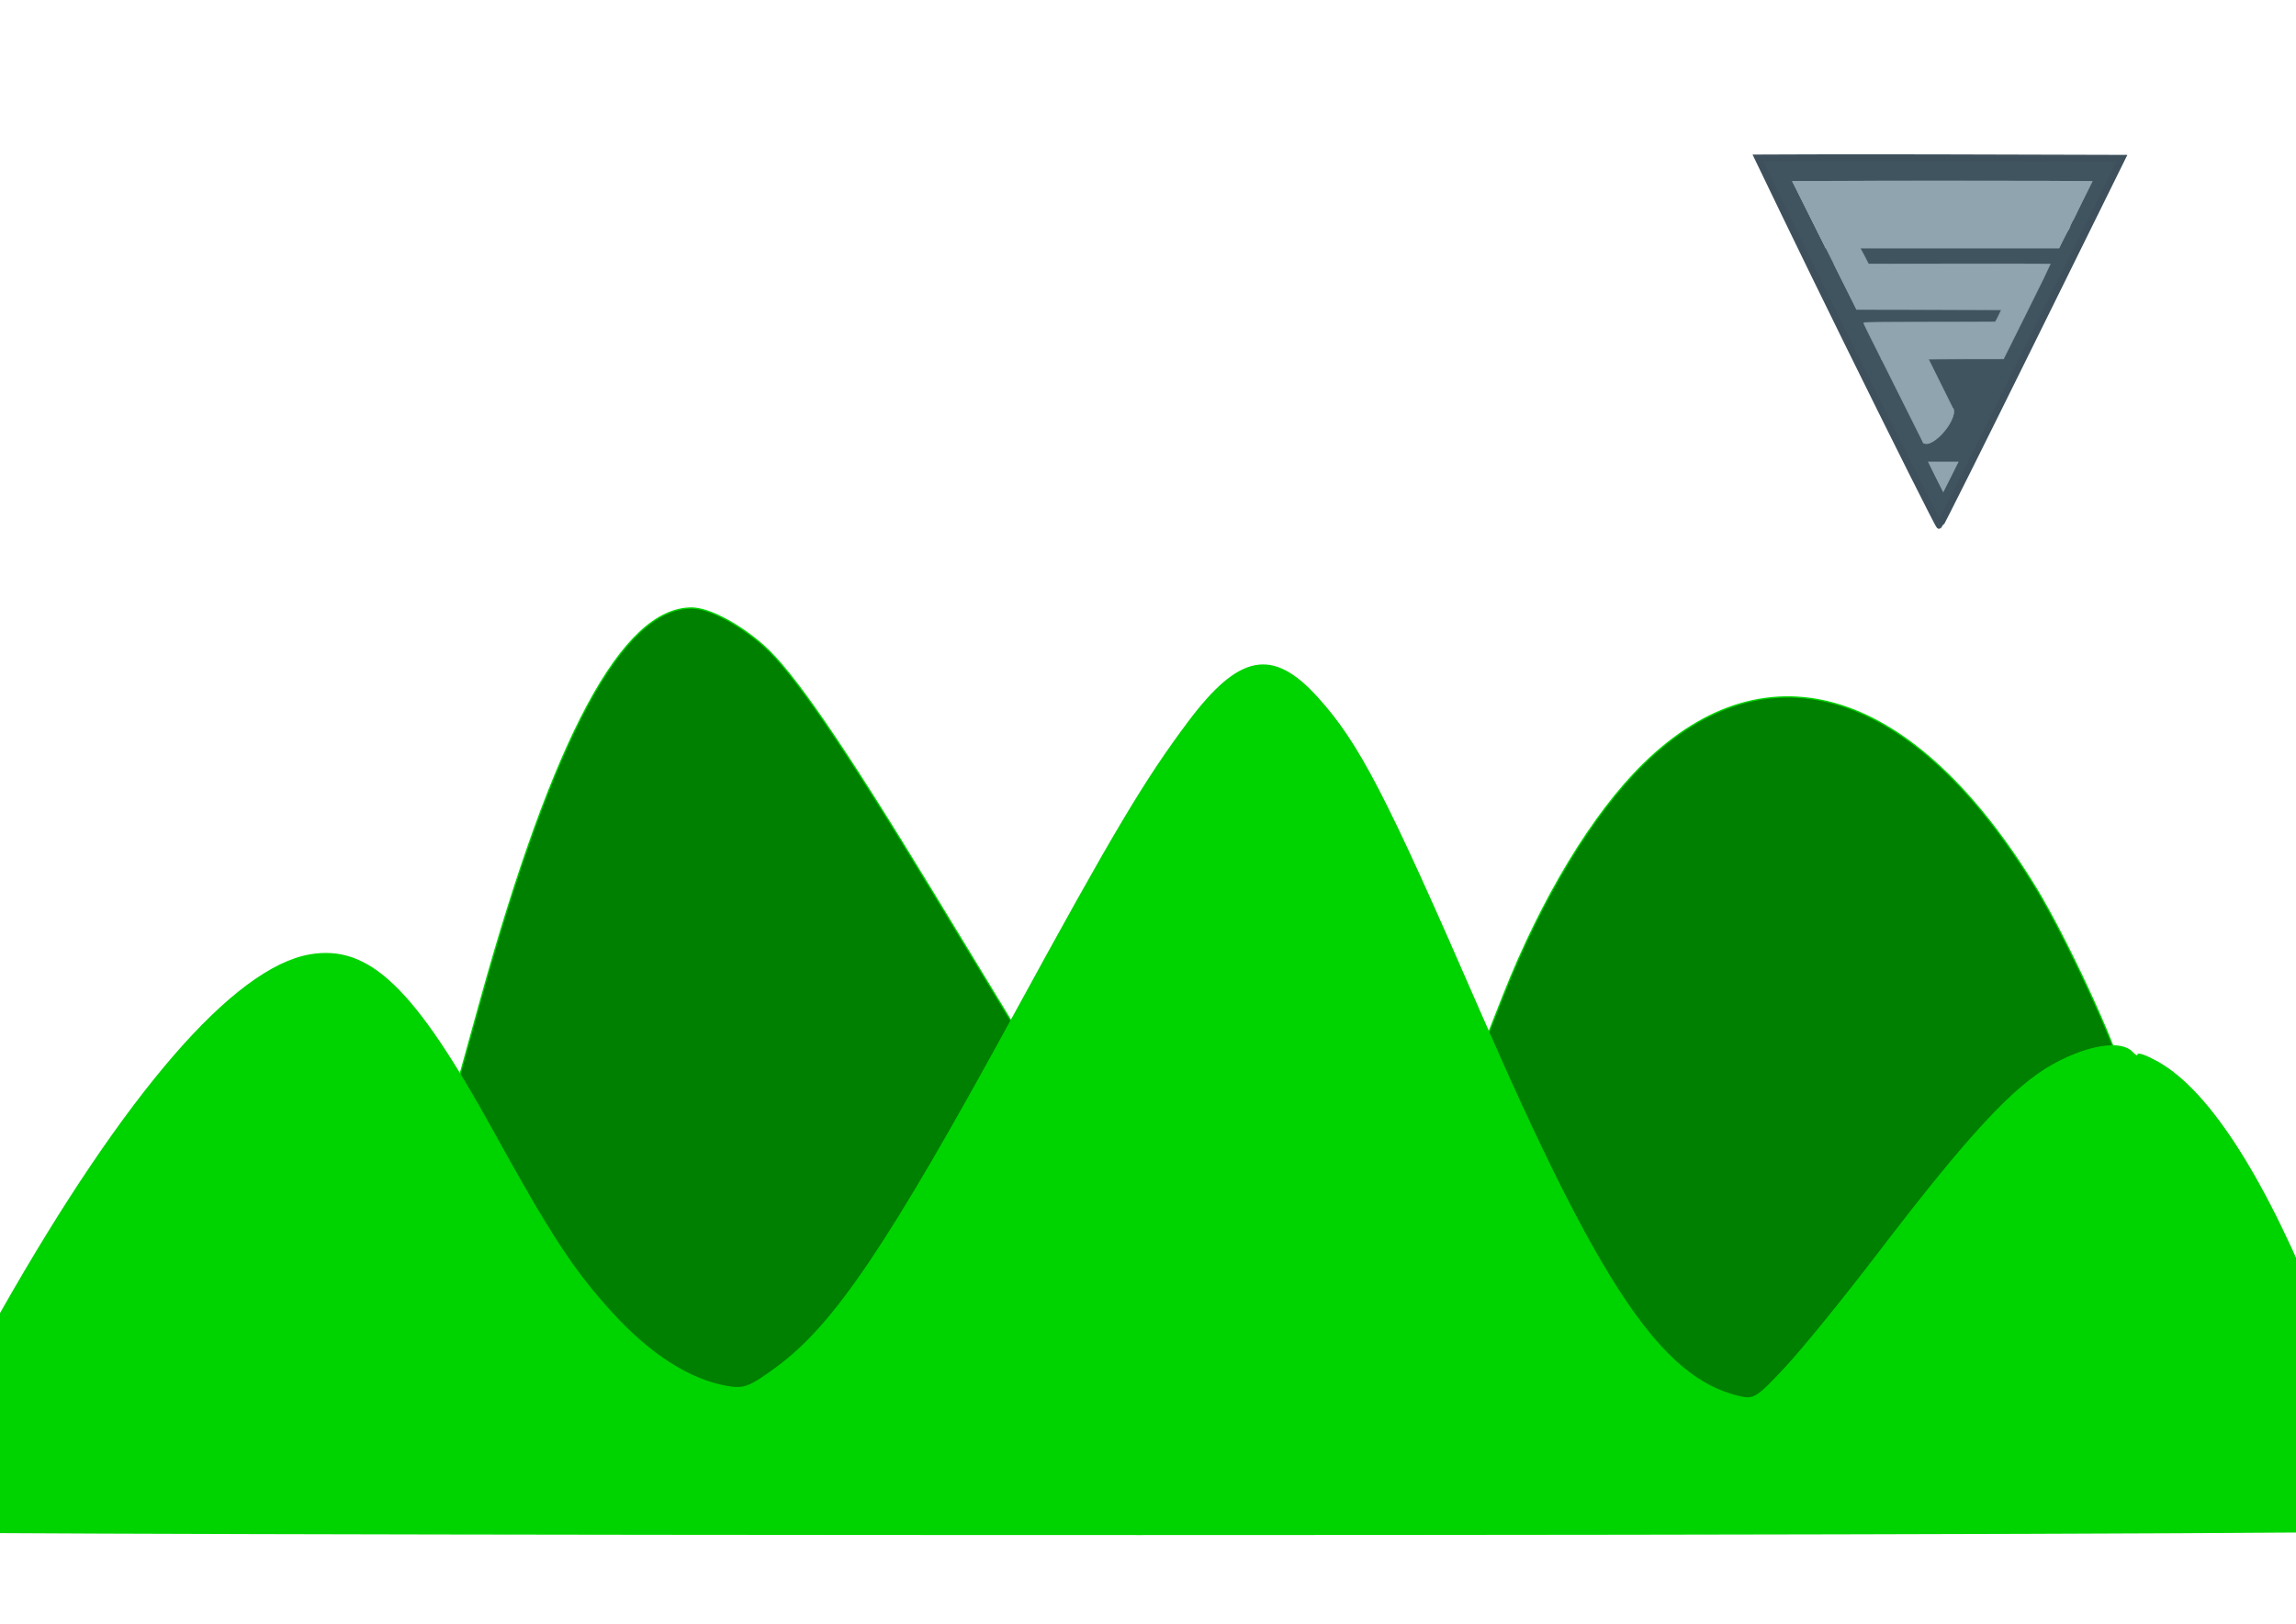 <?xml version="1.0" encoding="UTF-8" standalone="no"?>
<!-- Created with Inkscape (http://www.inkscape.org/) -->

<svg
   xmlns:dc="http://purl.org/dc/elements/1.1/"
   xmlns:cc="http://creativecommons.org/ns#"
   xmlns:rdf="http://www.w3.org/1999/02/22-rdf-syntax-ns#"
   xmlns:svg="http://www.w3.org/2000/svg"
   xmlns="http://www.w3.org/2000/svg"
   xmlns:sodipodi="http://sodipodi.sourceforge.net/DTD/sodipodi-0.dtd"
   xmlns:inkscape="http://www.inkscape.org/namespaces/inkscape"
   width="297mm"
   height="210mm"
   viewBox="0 0 297 210"
   version="1.1"
   id="svg8"
   inkscape:version="0.92.4 (5da689c313, 2019-01-14)"
   sodipodi:docname="backMountGreen.svg">
  <defs
     id="defs2">
    <filter
       style="color-interpolation-filters:sRGB"
       inkscape:label="Drop Shadow"
       id="filter1175">
      <feFlood
         flood-opacity="0.498"
         flood-color="rgb(0,0,0)"
         result="flood"
         id="feFlood1165" />
      <feComposite
         in="flood"
         in2="SourceGraphic"
         operator="in"
         result="composite1"
         id="feComposite1167" />
      <feGaussianBlur
         in="composite1"
         stdDeviation="6.2"
         result="blur"
         id="feGaussianBlur1169" />
      <feOffset
         dx="4.2"
         dy="5.759"
         result="offset"
         id="feOffset1171" />
      <feComposite
         in="SourceGraphic"
         in2="offset"
         operator="over"
         result="composite2"
         id="feComposite1173" />
    </filter>
    <filter
       style="color-interpolation-filters:sRGB"
       inkscape:label="Drop Shadow"
       id="filter7217">
      <feFlood
         flood-opacity="0.431"
         flood-color="rgb(18,0,0)"
         result="flood"
         id="feFlood7207" />
      <feComposite
         in="flood"
         in2="SourceGraphic"
         operator="in"
         result="composite1"
         id="feComposite7209" />
      <feGaussianBlur
         in="composite1"
         stdDeviation="3"
         result="blur"
         id="feGaussianBlur7211" />
      <feOffset
         dx="6"
         dy="6"
         result="offset"
         id="feOffset7213" />
      <feComposite
         in="SourceGraphic"
         in2="offset"
         operator="over"
         result="composite2"
         id="feComposite7215" />
    </filter>
  </defs>
  <sodipodi:namedview
     id="base"
     pagecolor="#ffffff"
     bordercolor="#666666"
     borderopacity="1.0"
     inkscape:pageopacity="0.0"
     inkscape:pageshadow="2"
     inkscape:zoom="0.18794979"
     inkscape:cx="1357.7652"
     inkscape:cy="509.08173"
     inkscape:document-units="mm"
     inkscape:current-layer="layer1"
     showgrid="false"
     inkscape:window-width="1366"
     inkscape:window-height="745"
     inkscape:window-x="-8"
     inkscape:window-y="-8"
     inkscape:window-maximized="1" />
  <g
     inkscape:label="Layer 1"
     inkscape:groupmode="layer"
     id="layer1"
     transform="translate(0,-87)">
    <g
       id="g843"
       transform="matrix(1,0,0,1.095,-5.292,-41.68)">
      <path
         inkscape:connector-curvature="0"
         id="path828"
         d="m 97.831,285.234 c -4.904,-1.265 -9.381,-4.204 -14.144,-9.286 -3.972,-4.239 -6.45,-7.836 -15.672,-22.758 l -3.942,-6.378 3.371,-11.104 c 9.498,-31.283 18.388,-46.374 27.32,-46.374 2.196,0 6.068,1.85 9.29,4.439 3.804,3.057 10.273,11.661 21.942,29.185 l 11.158,16.755 -3.799,6.553 c -5.677,9.795 -15.899,25 -20.074,29.862 -3.425,3.989 -7.944,7.886 -10.849,9.354 -0.866,0.438 -2.219,0.364 -4.6,-0.25 z"
         style="opacity:1;fill:#008000;fill-opacity:1;fill-rule:nonzero;stroke:#00d400;stroke-width:0.162;stroke-linecap:round;stroke-linejoin:miter;stroke-miterlimit:4;stroke-dasharray:none;stroke-dashoffset:0;stroke-opacity:1;paint-order:stroke fill markers" />
      <path
         inkscape:connector-curvature="0"
         id="path830"
         d="m 228.785,286.362 c -8.059,-2.753 -15.309,-12.095 -25.915,-33.392 l -5.801,-11.648 2.672,-6.192 c 4.969,-11.514 11.608,-21.523 18.154,-27.375 16.135,-14.42 35.036,-8.935 50.82,14.748 3.787,5.683 10.139,18.142 11.002,21.58 0.408,1.625 0.337,1.684 -2.02,1.684 -7.636,0 -13.441,4.659 -29.057,23.316 -4.938,5.9 -10.734,12.437 -12.881,14.528 l -3.903,3.801 z"
         style="opacity:1;fill:#008000;fill-opacity:1;fill-rule:nonzero;stroke:#00d400;stroke-width:0.162;stroke-linecap:round;stroke-linejoin:miter;stroke-miterlimit:4;stroke-dasharray:none;stroke-dashoffset:0;stroke-opacity:1;paint-order:stroke fill markers" />
      <path
         inkscape:connector-curvature="0"
         id="path826"
         d="m -9.512,298.36 c 0,-0.751 8.831,-15.999 15.101,-26.074 15.972,-25.666 29.998,-40.448 39.823,-41.971 7.637,-1.183 13.436,3.922 23.604,20.781 7.408,12.283 10.379,16.431 15.345,21.423 4.975,5.001 10.122,8.012 15.005,8.776 2.183,0.342 2.888,0.096 6.346,-2.213 7.528,-5.027 14.516,-14.491 30.77,-41.675 12.921,-21.609 16.933,-27.761 22.59,-34.643 6.533,-7.948 10.821,-8.691 16.592,-2.876 5.387,5.428 8.844,11.52 20.882,36.801 15.584,32.726 23.592,43.61 33.694,45.792 1.937,0.418 2.312,0.204 6.049,-3.452 2.191,-2.144 7.562,-8.177 11.935,-13.406 11.775,-14.08 17.602,-19.814 22.753,-22.391 4.476,-2.239 8.714,-2.828 10.134,-1.409 0.405,0.405 0.736,0.537 0.736,0.294 0,-0.243 1.142,0.141 2.539,0.853 6.796,3.467 14.21,14.173 21.422,30.933 3.033,7.048 9.162,23.343 9.162,24.357 0,0.267 -73.008,0.485 -162.241,0.485 -89.233,0 -162.241,-0.174 -162.241,-0.386 z"
         style="opacity:1;fill:#00d400;fill-opacity:1;fill-rule:nonzero;stroke:#00d400;stroke-width:0.162;stroke-linecap:round;stroke-linejoin:miter;stroke-miterlimit:4;stroke-dasharray:none;stroke-dashoffset:0;stroke-opacity:1;paint-order:stroke fill markers" />
    </g>
    <g
       id="g1518"
       transform="matrix(0.24,0,0,0.24,192.121,105.341)">
      <path
         sodipodi:nodetypes="scscccs"
         inkscape:connector-curvature="0"
         id="path6797"
         d="M 191.203,102.387 C 164.397,48.037 143.117,3.482 142.86,2.958 c 0.813,-0.004 44.475,-0.232 98.264,-0.086 l 97.799,0.265 -48.78,98.802 c -26.829,54.341 -49.1,98.906 -49.491,99.034 -0.391,0.128 -22.643,-44.236 -49.449,-98.586 z"
         style="opacity:1;fill:#40545f;fill-opacity:1;fill-rule:nonzero;stroke:#3e505c;stroke-width:3.718;stroke-linecap:round;stroke-linejoin:miter;stroke-miterlimit:4;stroke-dasharray:none;stroke-dashoffset:0;stroke-opacity:1;paint-order:stroke fill markers;filter:url(#filter1175)" />
      <g
         transform="matrix(0.995,0,0,1.102,137.424,-98.591)"
         style="fill:#8fa4af;fill-opacity:1;stroke:#8fa4af;stroke-opacity:1;filter:url(#filter7217)"
         id="g6905">
        <g
           id="g6855"
           style="fill:#8fa4af;fill-opacity:1;stroke:#8fa4af;stroke-opacity:1"
           transform="translate(15.875,5.292)">
          <path
             sodipodi:nodetypes="ccccc"
             inkscape:connector-curvature="0"
             d="m 54.575,184.073 19.218,-10.923 19.086,34.704 -15.436,17.522 z"
             style="opacity:1;fill:#8fa4af;fill-opacity:1;fill-rule:nonzero;stroke:#8fa4af;stroke-width:0.456;stroke-linecap:round;stroke-linejoin:miter;stroke-miterlimit:4;stroke-dasharray:none;stroke-dashoffset:0;stroke-opacity:1;paint-order:stroke fill markers"
             id="rect5862" />
          <ellipse
             transform="matrix(0.721,-0.693,0.443,0.896,0,0)"
             ry="4.679"
             rx="11.451"
             cy="226.066"
             cx="-20.517"
             id="path5864"
             style="opacity:1;fill:#8fa4af;fill-opacity:1;fill-rule:nonzero;stroke:#8fa4af;stroke-width:0.386;stroke-linecap:round;stroke-linejoin:miter;stroke-miterlimit:4;stroke-dasharray:none;stroke-dashoffset:0;stroke-opacity:1;paint-order:stroke fill markers" />
          <g
             id="g6883"
             style="fill:#8fa4af;fill-opacity:1;stroke:#8fa4af;stroke-opacity:1">
            <path
               inkscape:connector-curvature="0"
               id="path5848"
               style="opacity:1;fill:#8fa4af;fill-opacity:1;fill-rule:nonzero;stroke:#8fa4af;stroke-width:0.265;stroke-linecap:round;stroke-linejoin:miter;stroke-miterlimit:4;stroke-dasharray:none;stroke-dashoffset:0;stroke-opacity:1;paint-order:stroke fill markers"
               d="m 87.663,97.375 c -14.716,0 -29.433,0.009 -40.598,0.027 l -40.599,0.067 9.017,16.338 9.017,16.338 H 87.653 150.806 l 7.842,-14.2 c 0.031,-0.074 0.061,-0.149 0.095,-0.223 0.046,-0.098 0.092,-0.197 0.143,-0.292 0.036,-0.068 0.073,-0.136 0.111,-0.203 0.036,-0.064 0.071,-0.129 0.113,-0.19 0.018,-0.027 0.036,-0.053 0.052,-0.081 0.007,-0.012 0.015,-0.023 0.021,-0.035 0.01,-0.02 0.019,-0.041 0.029,-0.061 0.005,-0.011 0.005,-0.011 0.004,-0.007 0.003,-0.007 -0.004,0.015 0.002,-0.004 0.002,-0.007 0.003,-0.011 0.006,-0.021 0.003,-0.012 0.007,-0.025 0.011,-0.037 0.086,-0.287 0.221,-0.473 0.369,-0.573 l 0.227,-0.411 9.023,-16.338 -40.594,-0.067 c -11.163,-0.018 -25.879,-0.027 -40.595,-0.027 z" />
            <path
               style="opacity:1;fill:#8fa4af;fill-opacity:1;fill-rule:nonzero;stroke:#8fa4af;stroke-width:0.265;stroke-linecap:round;stroke-linejoin:miter;stroke-miterlimit:4;stroke-dasharray:none;stroke-dashoffset:0;stroke-opacity:1;paint-order:stroke fill markers"
               d="m 54.433,184.073 c -0.4,-0.639 -4.39,-7.854 -7.698,-13.919 -0.968,-1.775 -1.76,-3.352 -1.76,-3.506 0,-0.194 10.816,-0.28 35.52,-0.283 19.536,-0.002 35.657,-0.091 35.824,-0.198 0.167,-0.107 0.981,-1.474 1.808,-3.038 l 1.504,-2.843 -39.213,-0.067 -39.213,-0.067 -6.139,-11.113 -6.139,-11.113 58.602,-0.067 c 32.231,-0.037 58.65,-0.019 58.708,0.039 0.058,0.058 -5.647,10.534 -12.677,23.28 l -12.783,23.174 -17.33,0.005 c -9.532,0.003 -24.369,0.083 -32.973,0.18 l -15.642,0.175 z"
               id="path5856"
               inkscape:connector-curvature="0" />
            <path
               inkscape:connector-curvature="0"
               id="path5860"
               style="opacity:1;fill:#8fa4af;fill-opacity:1;fill-rule:nonzero;stroke:#8fa4af;stroke-width:0.529;stroke-linecap:round;stroke-linejoin:miter;stroke-miterlimit:4;stroke-dasharray:none;stroke-dashoffset:0;stroke-opacity:1;paint-order:stroke fill markers"
               d="m 87.588,97.457 c -44.408,0 -80.663,0.202 -80.566,0.449 0.097,0.247 4.069,7.51 8.826,16.14 l 8.651,15.691 H 87.656 150.812 l 2.452,-4.498 c 1.129,-2.072 2.264,-3.821 2.789,-4.336 0.016,-0.033 0.031,-0.067 0.049,-0.1 0.025,-0.047 0.049,-0.093 0.074,-0.139 0.024,-0.044 0.048,-0.087 0.073,-0.131 0.024,-0.042 0.047,-0.083 0.071,-0.125 0.023,-0.041 0.047,-0.081 0.07,-0.122 0.022,-0.039 0.045,-0.078 0.067,-0.116 0.011,-0.02 0.023,-0.039 0.034,-0.059 0.101,-0.966 1.519,-3.766 2.129,-4.099 0.04,-0.097 0.079,-0.193 0.122,-0.288 0.046,-0.098 0.092,-0.197 0.143,-0.292 0.036,-0.068 0.073,-0.136 0.111,-0.203 0.036,-0.064 0.071,-0.129 0.113,-0.19 0.018,-0.027 0.036,-0.053 0.052,-0.081 0.007,-0.012 0.015,-0.023 0.021,-0.035 0.01,-0.02 0.019,-0.041 0.029,-0.061 0.005,-0.011 0.005,-0.011 0.004,-0.007 0.003,-0.007 -0.004,0.015 0.002,-0.004 0.002,-0.007 0.003,-0.011 0.006,-0.021 0.003,-0.012 0.007,-0.025 0.011,-0.037 0.079,-0.266 0.202,-0.443 0.337,-0.548 0.721,-1.549 2.319,-4.614 4.173,-7.972 2.522,-4.567 4.586,-8.418 4.586,-8.559 0,-0.141 -36.334,-0.256 -80.742,-0.256 z" />
            <path
               style="opacity:1;fill:#8fa4af;fill-opacity:1;fill-rule:nonzero;stroke:#8fa4af;stroke-width:0.264;stroke-linecap:round;stroke-linejoin:miter;stroke-miterlimit:4;stroke-dasharray:none;stroke-dashoffset:0;stroke-opacity:1;paint-order:stroke fill markers"
               d="M 24.5,129.971 C 15.324,113.474 7.5,99.416 7.113,98.73 L 6.41,97.483 h 9.376 9.376 l 9.035,16.252 c 4.969,8.938 9.035,16.371 9.035,16.518 0,0.146 0.094,0.305 0.208,0.353 0.114,0.048 3.584,6.172 7.71,13.608 4.126,7.436 7.794,14.022 8.152,14.636 l 0.65,1.116 H 50.567 41.184 Z"
               id="path6458"
               inkscape:connector-curvature="0" />
          </g>
        </g>
        <path
           style="opacity:1;fill:#8fa4af;fill-opacity:1;fill-rule:nonzero;stroke:#8fa4af;stroke-width:0;stroke-linecap:round;stroke-linejoin:miter;stroke-miterlimit:4;stroke-dasharray:none;stroke-dashoffset:0;stroke-opacity:1;paint-order:stroke fill markers"
           d="m 99.802,247.422 c -2.275,-4.127 -4.12,-7.52 -4.1,-7.541 0.02,-0.02 3.772,-0.028 8.337,-0.016 l 8.301,0.02 -4.14,7.503 c -2.277,4.127 -4.167,7.511 -4.2,7.52 -0.033,0.01 -1.922,-3.359 -4.197,-7.486 z"
           id="path6797-2"
           inkscape:connector-curvature="0" />
      </g>
    </g>
  </g>
</svg>
